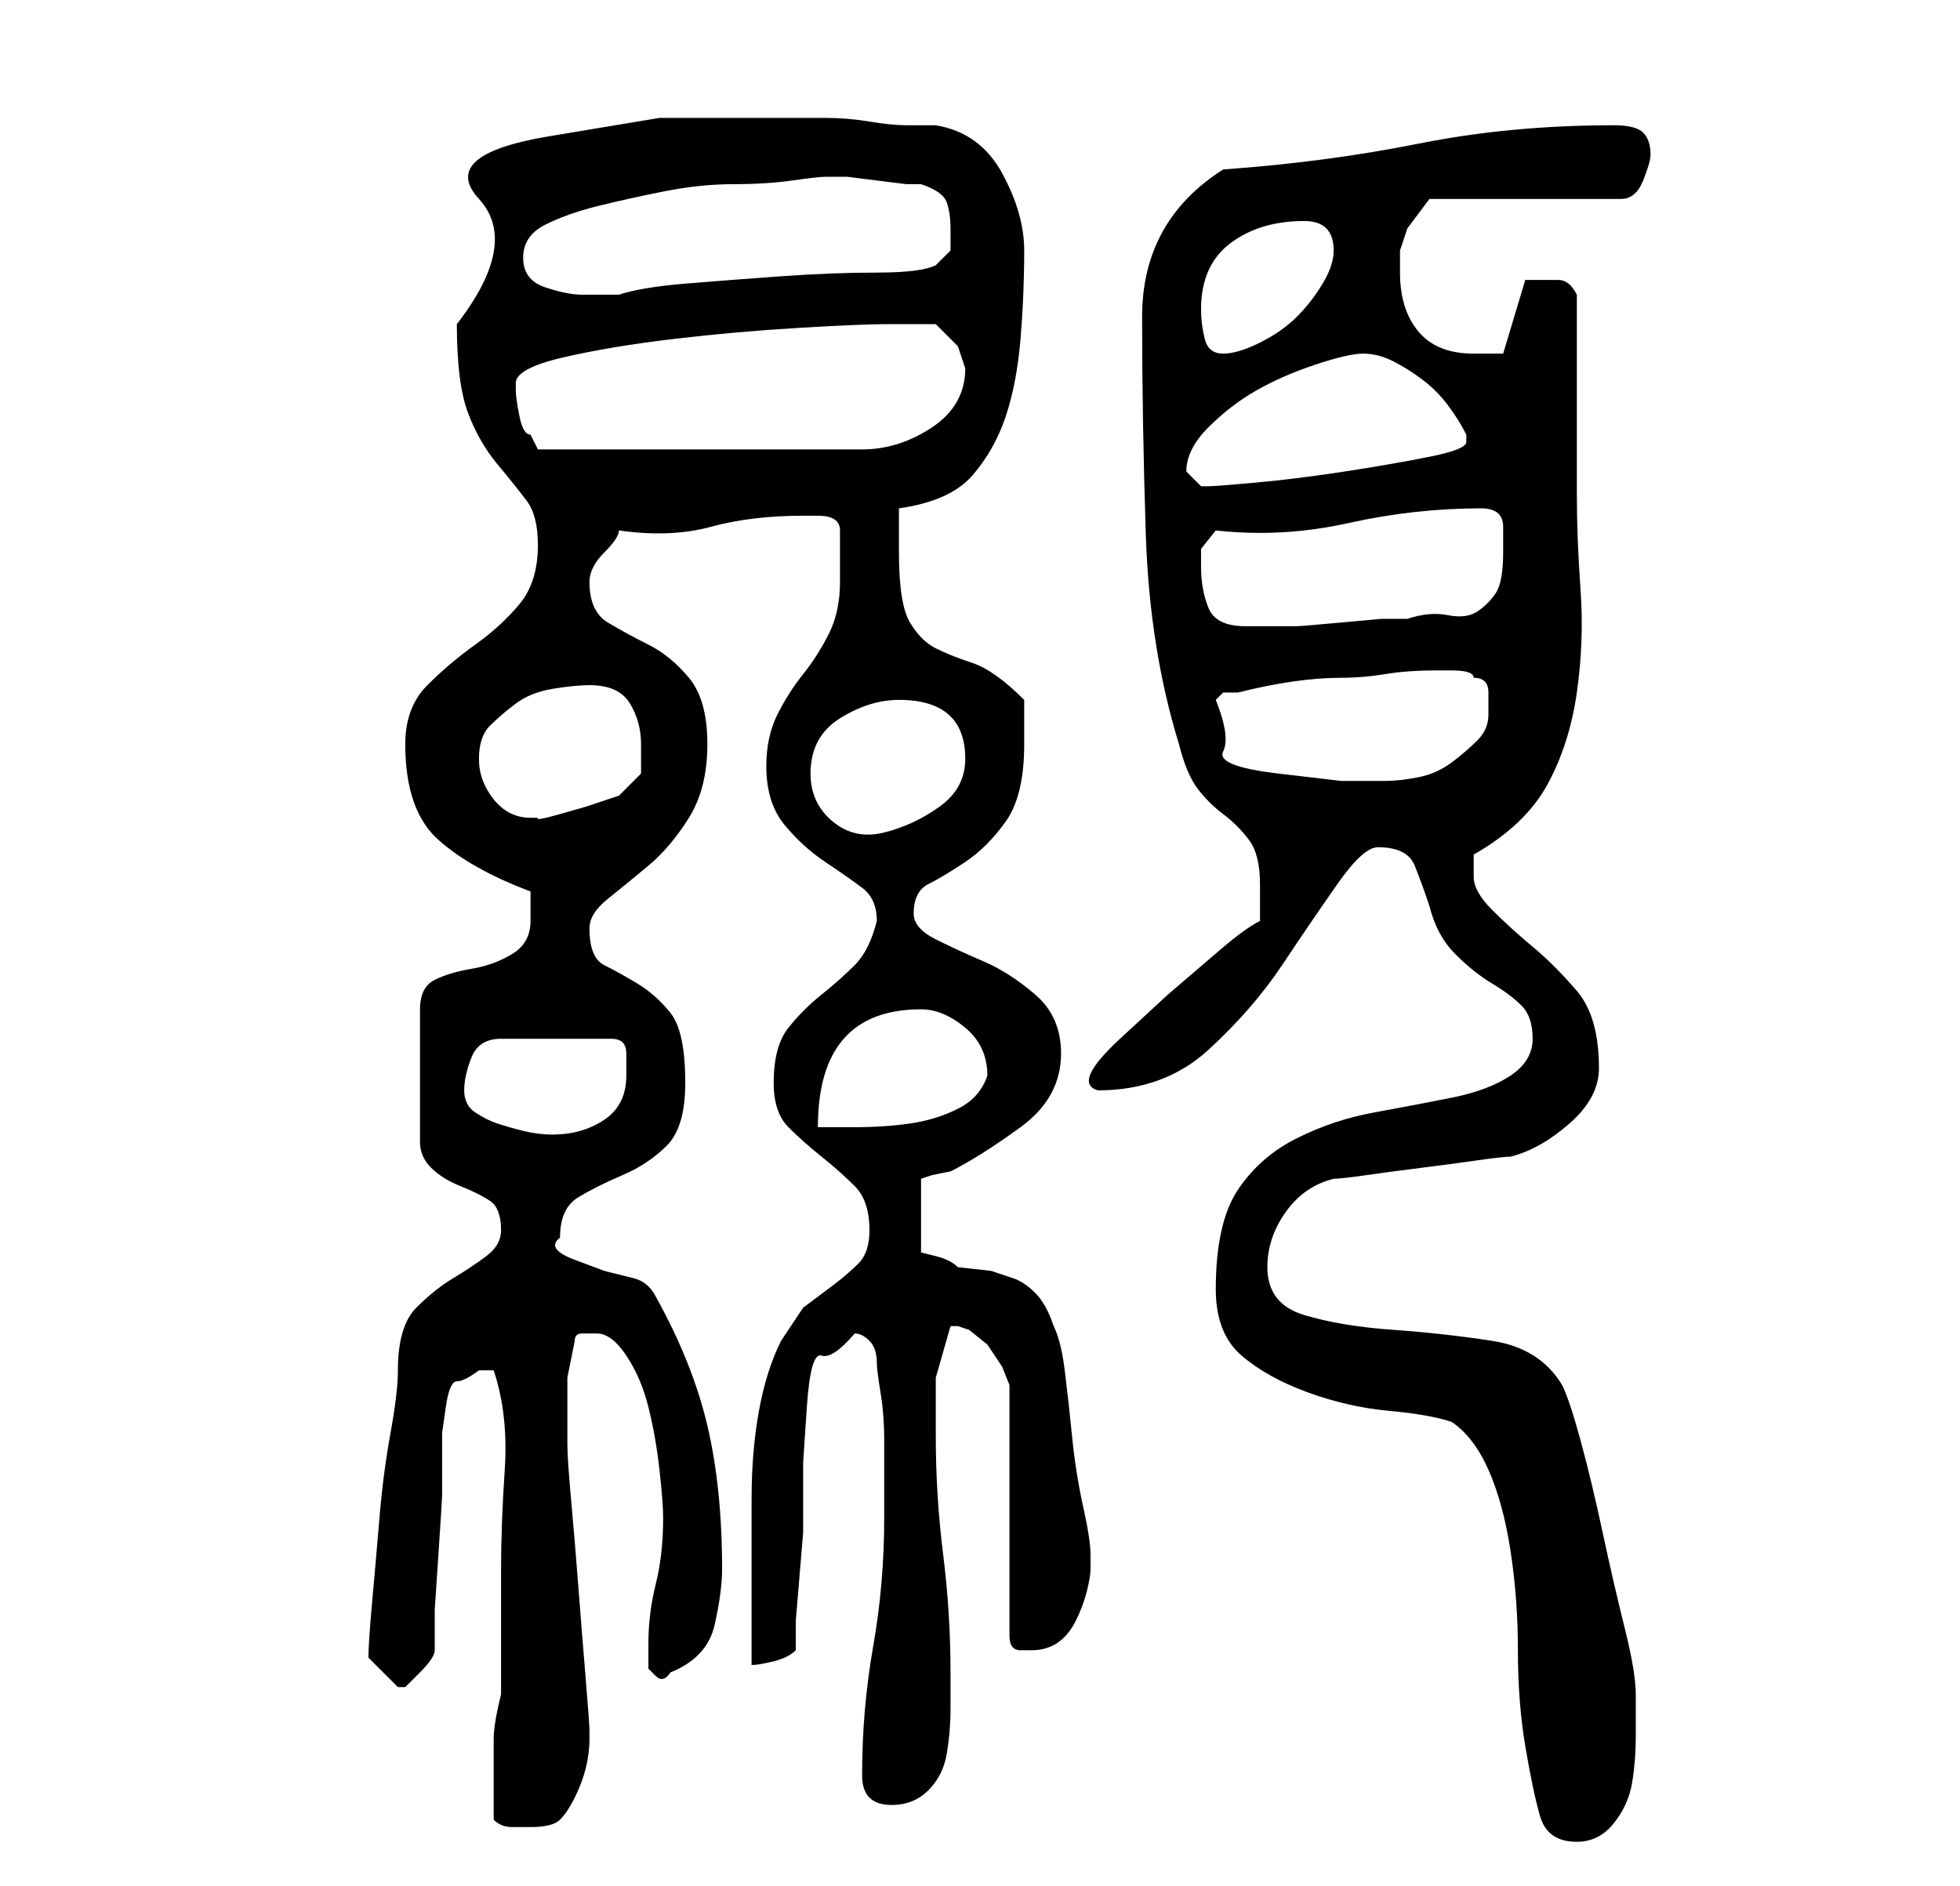 <?xml version="1.0" standalone="no"?>
<!DOCTYPE svg PUBLIC "-//W3C//DTD SVG 1.1//EN" "http://www.w3.org/Graphics/SVG/1.1/DTD/svg11.dtd" >
<svg xmlns="http://www.w3.org/2000/svg" xmlns:xlink="http://www.w3.org/1999/xlink" version="1.1" viewBox="-10 0 266 256">
   <path fill="currentColor"
d="M187 193q3 2 5 6.5t3 11t1 13.5t1 13t2 9.5t5 3.5q3 0 5 -2.5t2.5 -5.5t0.5 -6.5v-5.5q0 -3 -1.5 -9t-3 -13t-3 -12.5t-2.5 -7.5q-3 -5 -9.5 -6t-13.5 -1.5t-12 -2t-5 -6.5q0 -4 2.5 -7.5t6.5 -4.5q1 0 4.5 -0.5t7.5 -1t7.5 -1t4.5 -0.5q4 -1 8 -4.5t4 -7.5
q0 -7 -3 -10.5t-6 -6t-5.5 -5t-2.5 -4.5v-1.5v-1.5q7 -4 10 -9.5t4 -12.5t0.5 -14t-0.5 -13v-27q-1 -2 -2.5 -2h-2.5h-1h-1l-3 10h-1.5h-2.5q-5 0 -7.5 -3t-2.5 -8v-3t1 -3l3 -4h26q2 0 3 -2.5t1 -3.5q0 -2 -1 -3t-4 -1q-14 0 -26.5 2.5t-26.5 3.5q-11 7 -11 20
q0 14 0.5 29.5t4.5 28.5q1 4 2.5 6t3.5 3.5t3.5 3.5t1.5 6v2v3q-2 1 -5.5 4l-7 6t-6.5 6t-3 7q9 0 15 -5.5t10 -11.5t7.5 -11t5.5 -5q4 0 5 2.5t2 5.5q1 4 3.5 6.5t5 4t4 3t1.5 4.5t-3 5t-8 3t-10.5 2t-10.5 3.5t-8 7t-3 13.5q0 6 3.5 9t9 5t11 2.5t8.5 1.5zM57 247
q1 1 2.5 1h2.5q3 0 4 -1t2 -3t1.5 -4t0.5 -4v-1q0 -1 -0.5 -7t-1 -12.5t-1 -12t-0.5 -7.5v-3v-6t1 -5q0 -1 1 -1h2q2 0 4 3t3 7t1.5 8.5t0.5 6.5q0 5 -1 9t-1 8v2v1.5t1 1t2 -0.5q5 -2 6 -6.5t1 -7.5q0 -11 -2 -19.5t-7 -17.5q-1 -2 -3 -2.5l-4 -1t-4 -1.5t-2 -3
q0 -4 2.5 -5.5t6 -3t6 -4t2.5 -8.5q0 -7 -2 -9.5t-4.5 -4t-4.5 -2.5t-2 -5q0 -2 2.5 -4t5.5 -4.5t5.5 -6.5t2.5 -10t-2.5 -9t-5.5 -4.5t-5.5 -3t-2.5 -5.5q0 -2 2 -4t2 -3q7 1 12.5 -0.5t12.5 -1.5h2q3 0 3 2v3.5v3.5q0 4 -1.5 7t-3.5 5.5t-3.5 5.5t-1.5 7q0 5 2.5 8t5.5 5
t5 3.5t2 4.5q-1 4 -3 6t-4.5 4t-4.5 4.5t-2 7.5q0 4 2 6t4.5 4t4.5 4t2 6q0 3 -1.5 4.5t-3.5 3l-4 3t-3 4.5q-2 4 -3 9.5t-1 12v12.5v10q1 0 3 -0.5t3 -1.5v-4t0.5 -6t0.5 -6v-4v-5.5t0.5 -7.5t2 -7t4.5 -3q1 0 2 1t1 3q0 1 0.5 4t0.5 6.5v6.5v4q0 9 -1.5 17.5t-1.5 17.5
q0 4 4 4q3 0 5 -2t2.5 -5t0.5 -6v-5q0 -8 -1 -16t-1 -16v-8t2 -7h1l1.5 0.5t2.5 2l2 3t1 2.5v34q0 2 1.5 2h1.5q2 0 3.5 -1t2.5 -3t1.5 -4t0.5 -3v-1.5v-0.5q0 -2 -1 -6.5t-1.5 -9.5t-1 -9t-1.5 -6q-1 -3 -2.5 -4.5t-3 -2l-3 -1t-4.5 -0.5q-1 -1 -3 -1.5l-2 -0.5v-10
l1.5 -0.5t2.5 -0.5q4 -2 9.5 -6t5.5 -10q0 -5 -3.5 -8t-7 -4.5t-6.5 -3t-3 -3.5q0 -3 2 -4t5 -3t5.5 -5.5t2.5 -10.5v-2.5v-3.5q-4 -4 -7 -5t-5 -2t-3.5 -3.5t-1.5 -9.5v-6q7 -1 10 -4.5t4.5 -8t2 -10.5t0.5 -12q0 -5 -3 -10.5t-9 -6.5h-4q-2 0 -5 -0.5t-6 -0.5h-4h-18.5
t-15 2.5t-9.5 8.5t-3 17q0 8 1.5 12t4 7t4 5t1.5 6q0 5 -2.5 8t-6 5.5t-6.5 5.5t-3 8q0 9 4.5 13t12.5 7v1.5v2.5q0 3 -2.5 4.5t-5.5 2t-5 1.5t-2 4v18q0 2 1.5 3.5t4 2.5t4 2t1.5 4q0 2 -2 3.5t-4.5 3t-5 4t-2.5 8.5q0 3 -1 8.5t-1.5 11.5t-1 11.5t-0.5 7.5l2 2l2 2v0h1
t2 -2t2 -3v-5.5t0.5 -7.5t0.5 -8v-5v-3.5t0.5 -3.5t1.5 -3.5t3 -1.5h1h1q2 6 1.5 13.5t-0.5 13.5v17q-1 4 -1 6v6v2v3zM53 148q0 -2 1 -4.5t4 -2.5h15q1 0 1.5 0.5t0.5 1.5v2v1q0 4 -3 6t-7 2q-2 0 -4 -0.5t-3.5 -1t-3 -1.5t-1.5 -3zM115 137q3 0 6 2.5t3 6.5q-1 3 -4 4.5
t-6.5 2t-7.5 0.5h-5q0 -16 14 -16zM100 105q0 -5 4 -7.5t8 -2.5q9 0 9 8q0 4 -3.5 6.5t-7.5 3.5t-7 -1.5t-3 -6.5zM55 103q0 -3 1.5 -4.5t3.5 -3t5 -2t5 -0.5q4 0 5.5 2.5t1.5 5.5v4t-3 3l-1.5 0.5l-3 1t-3.5 1t-3 0.5h-1q-3 0 -5 -2.5t-2 -5.5zM155 95l1 -1t2 0
q4 -1 7.5 -1.5t6.5 -0.5t6 -0.5t7 -0.5h2q3 0 3 1q2 0 2 2v3q0 2 -1.5 3.5t-3.5 3t-4.5 2t-4.5 0.5h-6t-8.5 -1t-7.5 -3t-1 -7zM153 77v-2.5t2 -2.5q9 1 18 -1t18 -2q3 0 3 2.5v3.5q0 4 -1 5.5t-2.5 2.5t-4 0.5t-5.5 0.5h-3.5t-5.5 0.5t-6 0.5h-3h-2h-2q-4 0 -5 -2.5
t-1 -5.5zM151 64q0 -3 3 -6t6.5 -5t8 -3.5t6.5 -1.5t4 1t4 2.5t3.5 3.5t2.5 4v1q0 1 -5 2t-11.5 2t-12 1.5t-6.5 0.5h-1l-1.5 -1.5zM60 52q0 -2 6.5 -3.5t15 -2.5t17 -1.5t11.5 -0.5h7l3 3t1 3q0 5 -4.5 8t-9.5 3h-44l-0.5 -1l-0.5 -1q-1 0 -1.5 -2.5t-0.5 -3.5v-0.5v-0.5z
M153 42q0 -6 4 -9t10 -3q2 0 3 1t1 3t-1.5 4.5t-3.5 4.5t-5 3.5t-5 1.5t-2.5 -2t-0.5 -4zM61 35q0 -3 3 -4.5t7 -2.5t9 -2t9.5 -1t8 -0.5t4.5 -0.5h3t4 0.5t4 0.5h2q3 1 3.5 2.5t0.5 3.5v3t-2 2q-2 1 -8 1t-13 0.5t-13 1t-9 1.5h-5q-2 0 -5 -1t-3 -4z" />
</svg>
